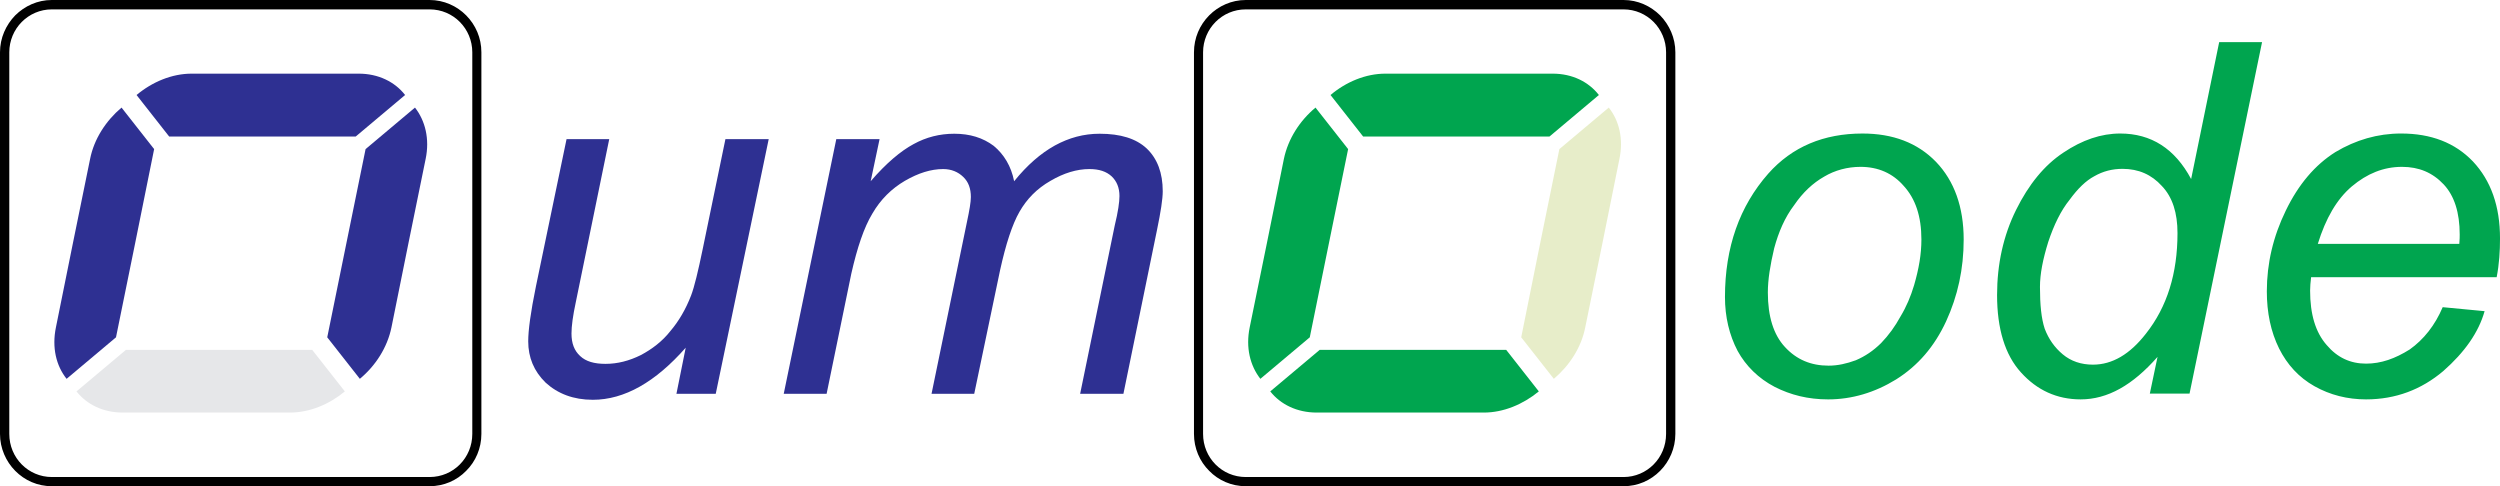 <?xml version="1.0" encoding="utf-8"?>
<!-- Generator: Adobe Illustrator 16.0.0, SVG Export Plug-In . SVG Version: 6.00 Build 0)  -->
<!DOCTYPE svg PUBLIC "-//W3C//DTD SVG 1.1//EN" "http://www.w3.org/Graphics/SVG/1.1/DTD/svg11.dtd">
<svg version="1.1" id="Layer_1" xmlns="http://www.w3.org/2000/svg" xmlns:xlink="http://www.w3.org/1999/xlink" x="0px" y="0px"
	 width="358.611px" height="69.744px" viewBox="0 0 358.611 69.744" enable-background="new 0 0 358.611 69.744"
	 xml:space="preserve">
<g>
	<path d="M7.427,0h54.198c2.041,0,3.912,0.859,5.244,2.205c1.36,1.375,2.183,3.235,2.183,5.297v54.741
		c0,2.062-0.822,3.951-2.183,5.296c-1.333,1.375-3.203,2.205-5.244,2.205H7.427c-2.041,0-3.884-0.83-5.244-2.205
		C0.851,66.193,0,64.304,0,62.243V7.501C0,5.44,0.851,3.579,2.183,2.205C3.543,0.859,5.386,0,7.427,0L7.427,0z M61.625,1.346H7.427
		c-1.673,0-3.204,0.688-4.309,1.804C2.013,4.266,1.333,5.812,1.333,7.501v54.741c0,1.718,0.68,3.264,1.786,4.38
		s2.636,1.804,4.309,1.804h54.198c1.701,0,3.231-0.687,4.337-1.804s1.786-2.663,1.786-4.38V7.501c0-1.689-0.68-3.235-1.786-4.352
		C64.857,2.033,63.326,1.346,61.625,1.346L61.625,1.346z"/>
	<path d="M178.696,0h54.198c2.041,0,3.884,0.859,5.244,2.205c1.332,1.375,2.183,3.235,2.183,5.297v54.741
		c0,2.062-0.851,3.951-2.183,5.296c-1.36,1.375-3.203,2.205-5.244,2.205h-54.198c-2.041,0-3.912-0.83-5.244-2.205
		c-1.36-1.346-2.183-3.235-2.183-5.296V7.501c0-2.062,0.822-3.922,2.183-5.297C174.785,0.859,176.655,0,178.696,0L178.696,0z
		 M232.895,1.346h-54.198c-1.701,0-3.231,0.688-4.337,1.804c-1.105,1.117-1.786,2.663-1.786,4.352v54.741
		c0,1.718,0.681,3.264,1.786,4.38s2.636,1.804,4.337,1.804h54.198c1.673,0,3.203-0.687,4.309-1.804s1.786-2.663,1.786-4.38V7.501
		c0-1.689-0.681-3.235-1.786-4.352C236.098,2.033,234.567,1.346,232.895,1.346L232.895,1.346z"/>
	<path fill-rule="evenodd" clip-rule="evenodd" fill="#2E3092" d="M75.771,56.488 M98.362,49.874
		c-4.337,4.925-8.787,7.473-13.323,7.473c-2.778,0-5.017-0.859-6.775-2.462c-1.672-1.632-2.494-3.607-2.494-5.927
		c0-1.546,0.34-4.151,1.105-7.873l4.394-21.129h6.123l-4.791,23.362c-0.425,1.976-0.624,3.464-0.624,4.524
		c0,1.403,0.397,2.462,1.248,3.235c0.822,0.773,2.013,1.117,3.628,1.117c1.729,0,3.401-0.43,5.074-1.26
		c1.616-0.859,3.09-1.976,4.252-3.464c1.19-1.403,2.183-3.092,2.948-5.067c0.482-1.26,1.021-3.521,1.672-6.671l3.26-15.775h6.208
		l-7.597,36.532H97.03L98.362,49.874z M112.422,56.488 M112.422,56.488l7.54-36.532h6.208l-1.276,6.041
		c2.24-2.605,4.337-4.352,6.151-5.325c1.814-1.002,3.77-1.489,5.839-1.489c2.239,0,4.11,0.573,5.669,1.747
		c1.445,1.202,2.494,2.892,2.919,5.067c1.871-2.319,3.827-4.008,5.839-5.125c2.041-1.116,4.139-1.689,6.435-1.689
		c2.977,0,5.216,0.687,6.747,2.119c1.531,1.46,2.296,3.521,2.296,6.127c0,1.117-0.284,2.949-0.822,5.554l-4.819,23.505h-6.208
		l4.961-24.135c0.482-1.976,0.68-3.378,0.68-4.237c0-1.203-0.397-2.119-1.105-2.806c-0.766-0.716-1.814-1.06-3.203-1.06
		c-1.814,0-3.685,0.573-5.584,1.689c-1.956,1.116-3.401,2.605-4.45,4.438c-1.049,1.833-1.956,4.638-2.778,8.36l-3.714,17.75h-6.123
		l5.074-24.622c0.369-1.718,0.567-2.892,0.567-3.607c0-1.203-0.34-2.176-1.105-2.892c-0.709-0.687-1.673-1.117-2.863-1.117
		c-1.757,0-3.572,0.573-5.499,1.689c-1.899,1.116-3.487,2.663-4.677,4.724c-1.19,1.976-2.154,4.839-3.005,8.589l-3.543,17.235
		H112.422z"/>
	<path fill-rule="evenodd" clip-rule="evenodd" fill="#00A54F" d="M247.437,56.459 M247.437,42.602
		c0-7.129,2.098-13.027,6.208-17.693c3.43-3.865,7.965-5.755,13.521-5.755c4.337,0,7.88,1.317,10.545,4.066
		c2.636,2.748,3.968,6.499,3.968,11.137c0,4.209-0.85,8.103-2.522,11.739c-1.673,3.607-4.025,6.356-7.172,8.332
		c-3.062,1.889-6.35,2.863-9.751,2.863c-2.863,0-5.386-0.63-7.682-1.804c-2.297-1.203-4.11-2.978-5.301-5.153
		C248.061,48.07,247.437,45.465,247.437,42.602L247.437,42.602z M253.588,41.944c0,3.464,0.822,6.069,2.438,7.816
		c1.673,1.833,3.771,2.691,6.265,2.691c1.332,0,2.579-0.287,3.912-0.773c1.332-0.572,2.494-1.345,3.628-2.462
		c1.105-1.146,2.013-2.405,2.778-3.808c0.851-1.403,1.474-2.892,1.956-4.495c0.68-2.348,1.049-4.438,1.049-6.557
		c0-3.321-0.851-5.84-2.523-7.673c-1.587-1.832-3.685-2.749-6.208-2.749c-1.87,0-3.685,0.487-5.216,1.403
		c-1.615,0.917-3.062,2.262-4.309,4.094c-1.332,1.747-2.239,3.865-2.862,6.184C253.928,38.021,253.588,40.111,253.588,41.944
		L253.588,41.944z M286.47,56.459 M309.487,51.191c-3.572,4.065-7.172,6.098-11.027,6.098c-3.401,0-6.265-1.317-8.561-3.865
		c-2.296-2.52-3.43-6.27-3.43-11.108c0-4.438,0.907-8.532,2.721-12.197c1.814-3.665,4.054-6.413,6.775-8.217
		c2.721-1.832,5.442-2.749,8.164-2.749c4.45,0,7.852,2.176,10.176,6.528l4.025-19.641h6.151l-10.403,50.418h-5.697L309.487,51.191z
		 M292.621,41.171c0,2.548,0.198,4.523,0.68,5.983c0.567,1.489,1.418,2.691,2.58,3.665c1.19,1.002,2.664,1.488,4.337,1.488
		c2.777,0,5.301-1.488,7.597-4.438c3.062-3.865,4.535-8.675,4.535-14.43c0-2.892-0.708-5.153-2.239-6.757
		c-1.474-1.632-3.345-2.462-5.641-2.462c-1.475,0-2.807,0.343-4.054,1.059c-1.19,0.63-2.353,1.747-3.543,3.378
		c-1.248,1.546-2.239,3.579-3.062,6.041C293.046,37.163,292.621,39.281,292.621,41.171L292.621,41.171z M325.162,56.459
		 M350.391,44.063l6.01,0.572c-0.851,3.035-2.863,5.898-5.925,8.589c-3.146,2.663-6.831,4.065-11.083,4.065
		c-2.665,0-5.159-0.63-7.398-1.89s-3.912-3.092-5.074-5.411c-1.19-2.405-1.758-5.153-1.758-8.188c0-4.008,0.907-7.874,2.722-11.596
		c1.814-3.75,4.195-6.556,7.115-8.389c2.919-1.746,6.065-2.663,9.411-2.663c4.309,0,7.738,1.317,10.317,4.008
		c2.58,2.749,3.884,6.413,3.884,11.051c0,1.833-0.113,3.665-0.481,5.554h-26.618c-0.085,0.716-0.142,1.346-0.142,1.918
		c0,3.378,0.766,5.984,2.381,7.816c1.531,1.804,3.402,2.663,5.642,2.663c2.154,0,4.167-0.715,6.265-2.033
		C347.67,48.7,349.285,46.668,350.391,44.063L350.391,44.063z M332.476,34.986h20.296c0.058-0.63,0.058-1.059,0.058-1.346
		c0-3.149-0.766-5.554-2.297-7.186c-1.587-1.689-3.543-2.52-5.98-2.52c-2.665,0-5.018,0.974-7.2,2.806
		C335.197,28.573,333.609,31.322,332.476,34.986L332.476,34.986z"/>
	<path fill-rule="evenodd" clip-rule="evenodd" fill="#00A54F" d="M190.63,34.872l-2.749,13.514l-7.087,5.955
		c-1.474-1.89-2.126-4.495-1.53-7.387l2.466-12.082l2.438-12.082c0.596-2.863,2.268-5.468,4.535-7.358l4.678,5.955L190.63,34.872z"
		/>
	<path fill-rule="evenodd" clip-rule="evenodd" fill="#E7EDC9" d="M229.861,34.872l-2.466,12.082
		c-0.566,2.892-2.268,5.497-4.507,7.387l-4.678-5.955l2.722-13.514l0,0l2.75-13.485l7.086-5.955c1.503,1.89,2.126,4.495,1.531,7.358
		L229.861,34.872L229.861,34.872z"/>
	<path fill-rule="evenodd" clip-rule="evenodd" fill="#00A54F" d="M220.734,56.145c-2.268,1.861-5.074,3.035-7.881,3.035h-23.98
		c-2.835,0-5.188-1.174-6.662-3.035l7.087-5.955h26.759L220.734,56.145z"/>
	<path fill-rule="evenodd" clip-rule="evenodd" fill="#00A54F" d="M198.737,10.565h23.981c2.834,0,5.159,1.174,6.633,3.063
		l-7.087,5.955h-26.73l-4.678-5.955C193.097,11.739,195.902,10.565,198.737,10.565L198.737,10.565z"/>
	<path fill-rule="evenodd" clip-rule="evenodd" fill="#2E3092" d="M19.389,34.872l-2.75,13.514l-7.086,5.955
		c-1.502-1.89-2.126-4.495-1.531-7.387l2.438-12.082l2.466-12.082c0.567-2.863,2.268-5.468,4.507-7.358l4.677,5.955L19.389,34.872z"
		/>
	<path fill-rule="evenodd" clip-rule="evenodd" fill="#2E3092" d="M58.592,34.872l-2.438,12.082
		c-0.596,2.892-2.268,5.497-4.536,7.387l-4.677-5.955l2.75-13.514l0,0l2.75-13.485l7.086-5.955c1.474,1.89,2.126,4.495,1.531,7.358
		L58.592,34.872L58.592,34.872z"/>
	<path fill-rule="evenodd" clip-rule="evenodd" fill="#E6E7E9" d="M49.465,56.145c-2.239,1.861-5.046,3.035-7.88,3.035H17.604
		c-2.835,0-5.159-1.174-6.633-3.035l7.087-5.955h26.73L49.465,56.145z"/>
	<path fill-rule="evenodd" clip-rule="evenodd" fill="#2E3092" d="M27.496,10.565h23.953c2.834,0,5.187,1.174,6.661,3.063
		l-7.086,5.955H24.265l-4.677-5.955C21.855,11.739,24.662,10.565,27.496,10.565L27.496,10.565z"/>
</g>
</svg>
